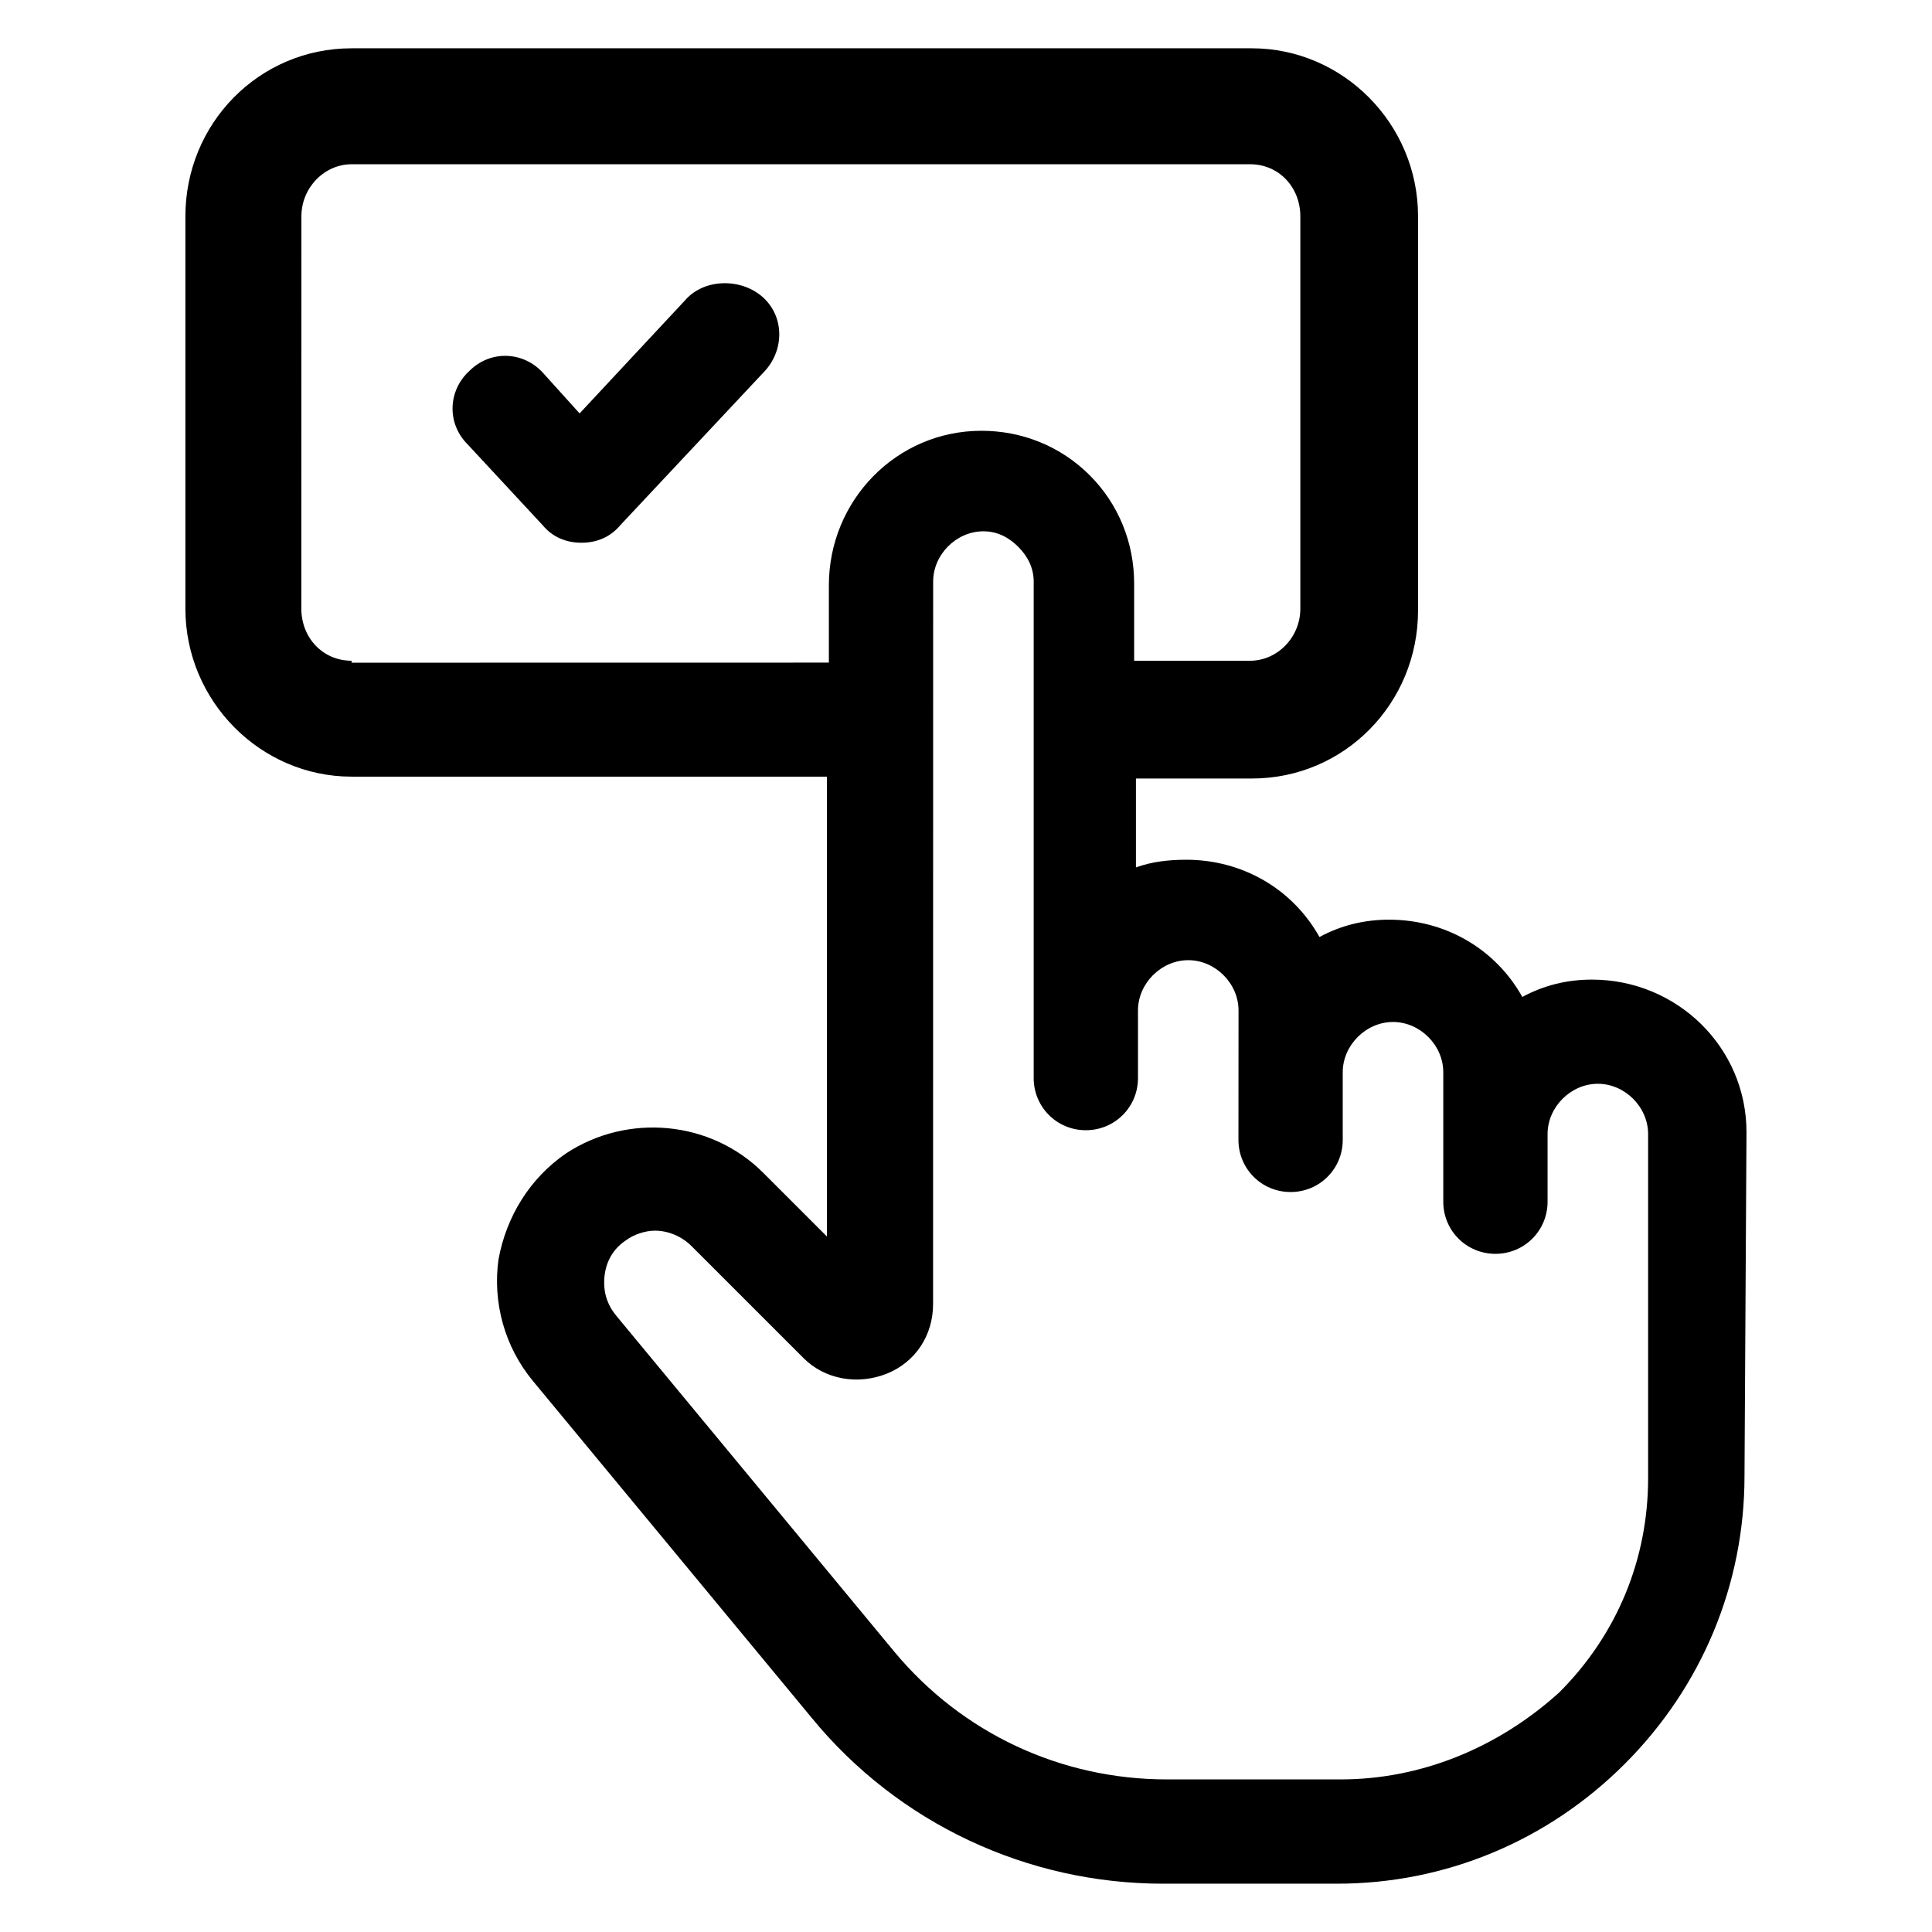 <?xml version="1.0" encoding="UTF-8"?>
<svg width="100pt" height="100pt" version="1.1" viewBox="0 0 100 100" xmlns="http://www.w3.org/2000/svg">
 <g>
  <path d="m90.398 58.602c0-4.398-3.602-7.898-8-7.898-1.301 0-2.5 0.301-3.602 0.898-1.398-2.5-4-4-6.898-4-1.301 0-2.5 0.301-3.602 0.898-1.398-2.5-4-4-6.898-4-0.898 0-1.801 0.102-2.602 0.398v-4.602h6c4.801 0 8.602-3.898 8.602-8.699v-20.398c0-4.801-3.898-8.699-8.602-8.699h-46.598c-4.801 0-8.602 3.898-8.602 8.699v20.301c0 4.801 3.898 8.699 8.602 8.699h24.602v23.801l-3.301-3.301c-2.699-2.699-7-3.102-10.199-1-1.898 1.301-3.102 3.301-3.5 5.5-0.301 2.199 0.301 4.5 1.801 6.301l14.398 17.398c4.5 5.5 11.199 8.602 18.199 8.602h9c5.602 0 10.898-2.199 14.898-6.199s6.199-9.301 6.199-14.898zm-21 33.5h-9c-5.5 0-10.602-2.398-14.102-6.602l-14.398-17.398c-0.5-0.602-0.699-1.301-0.602-2.102 0.102-0.801 0.5-1.398 1.102-1.801 0.398-0.301 1-0.5 1.5-0.5 0.699 0 1.398 0.301 1.898 0.801l5.801 5.801c1.102 1.102 2.801 1.398 4.301 0.801 1.5-0.602 2.398-2 2.398-3.602l0.004-37.398c0-1.398 1.199-2.602 2.602-2.602 0.699 0 1.301 0.301 1.801 0.801s0.801 1.102 0.801 1.801v25.699c0 1.5 1.199 2.699 2.699 2.699s2.699-1.199 2.699-2.699v-3.5c0-1.398 1.199-2.602 2.602-2.602 1.398 0 2.602 1.199 2.602 2.602l-0.004 6.699c0 1.5 1.199 2.699 2.699 2.699s2.699-1.199 2.699-2.699v-3.5c0-1.398 1.199-2.602 2.602-2.602 1.398 0 2.602 1.199 2.602 2.602v6.699c0 1.5 1.199 2.699 2.699 2.699s2.699-1.199 2.699-2.699v-3.5c0-1.398 1.199-2.602 2.602-2.602 1.398 0 2.602 1.199 2.602 2.602v17.801c0 4.199-1.602 8.102-4.602 11.102-3.203 2.898-7.203 4.5-11.305 4.5zm-51.199-57.902c-1.5 0-2.602-1.199-2.602-2.699l0.004-20.301c0-1.5 1.199-2.699 2.602-2.699h46.5c1.5 0 2.602 1.199 2.602 2.699v20.301c0 1.5-1.199 2.699-2.602 2.699h-6v-4c0-2.102-0.801-4.102-2.301-5.602s-3.5-2.301-5.602-2.301c-4.398 0-7.898 3.602-7.898 8v4l-24.703 0.004z"/>
  <path d="m35.5 15.5-5.5 5.898-1.898-2.102c-1-1.102-2.699-1.199-3.801-0.102-1.102 1-1.199 2.699-0.102 3.801l3.898 4.199c0.5 0.602 1.199 0.898 2 0.898 0.801 0 1.5-0.301 2-0.898l7.5-8c1-1.102 1-2.801-0.102-3.801-1.098-0.996-2.996-0.996-3.996 0.105z"/>
 </g>
</svg>
